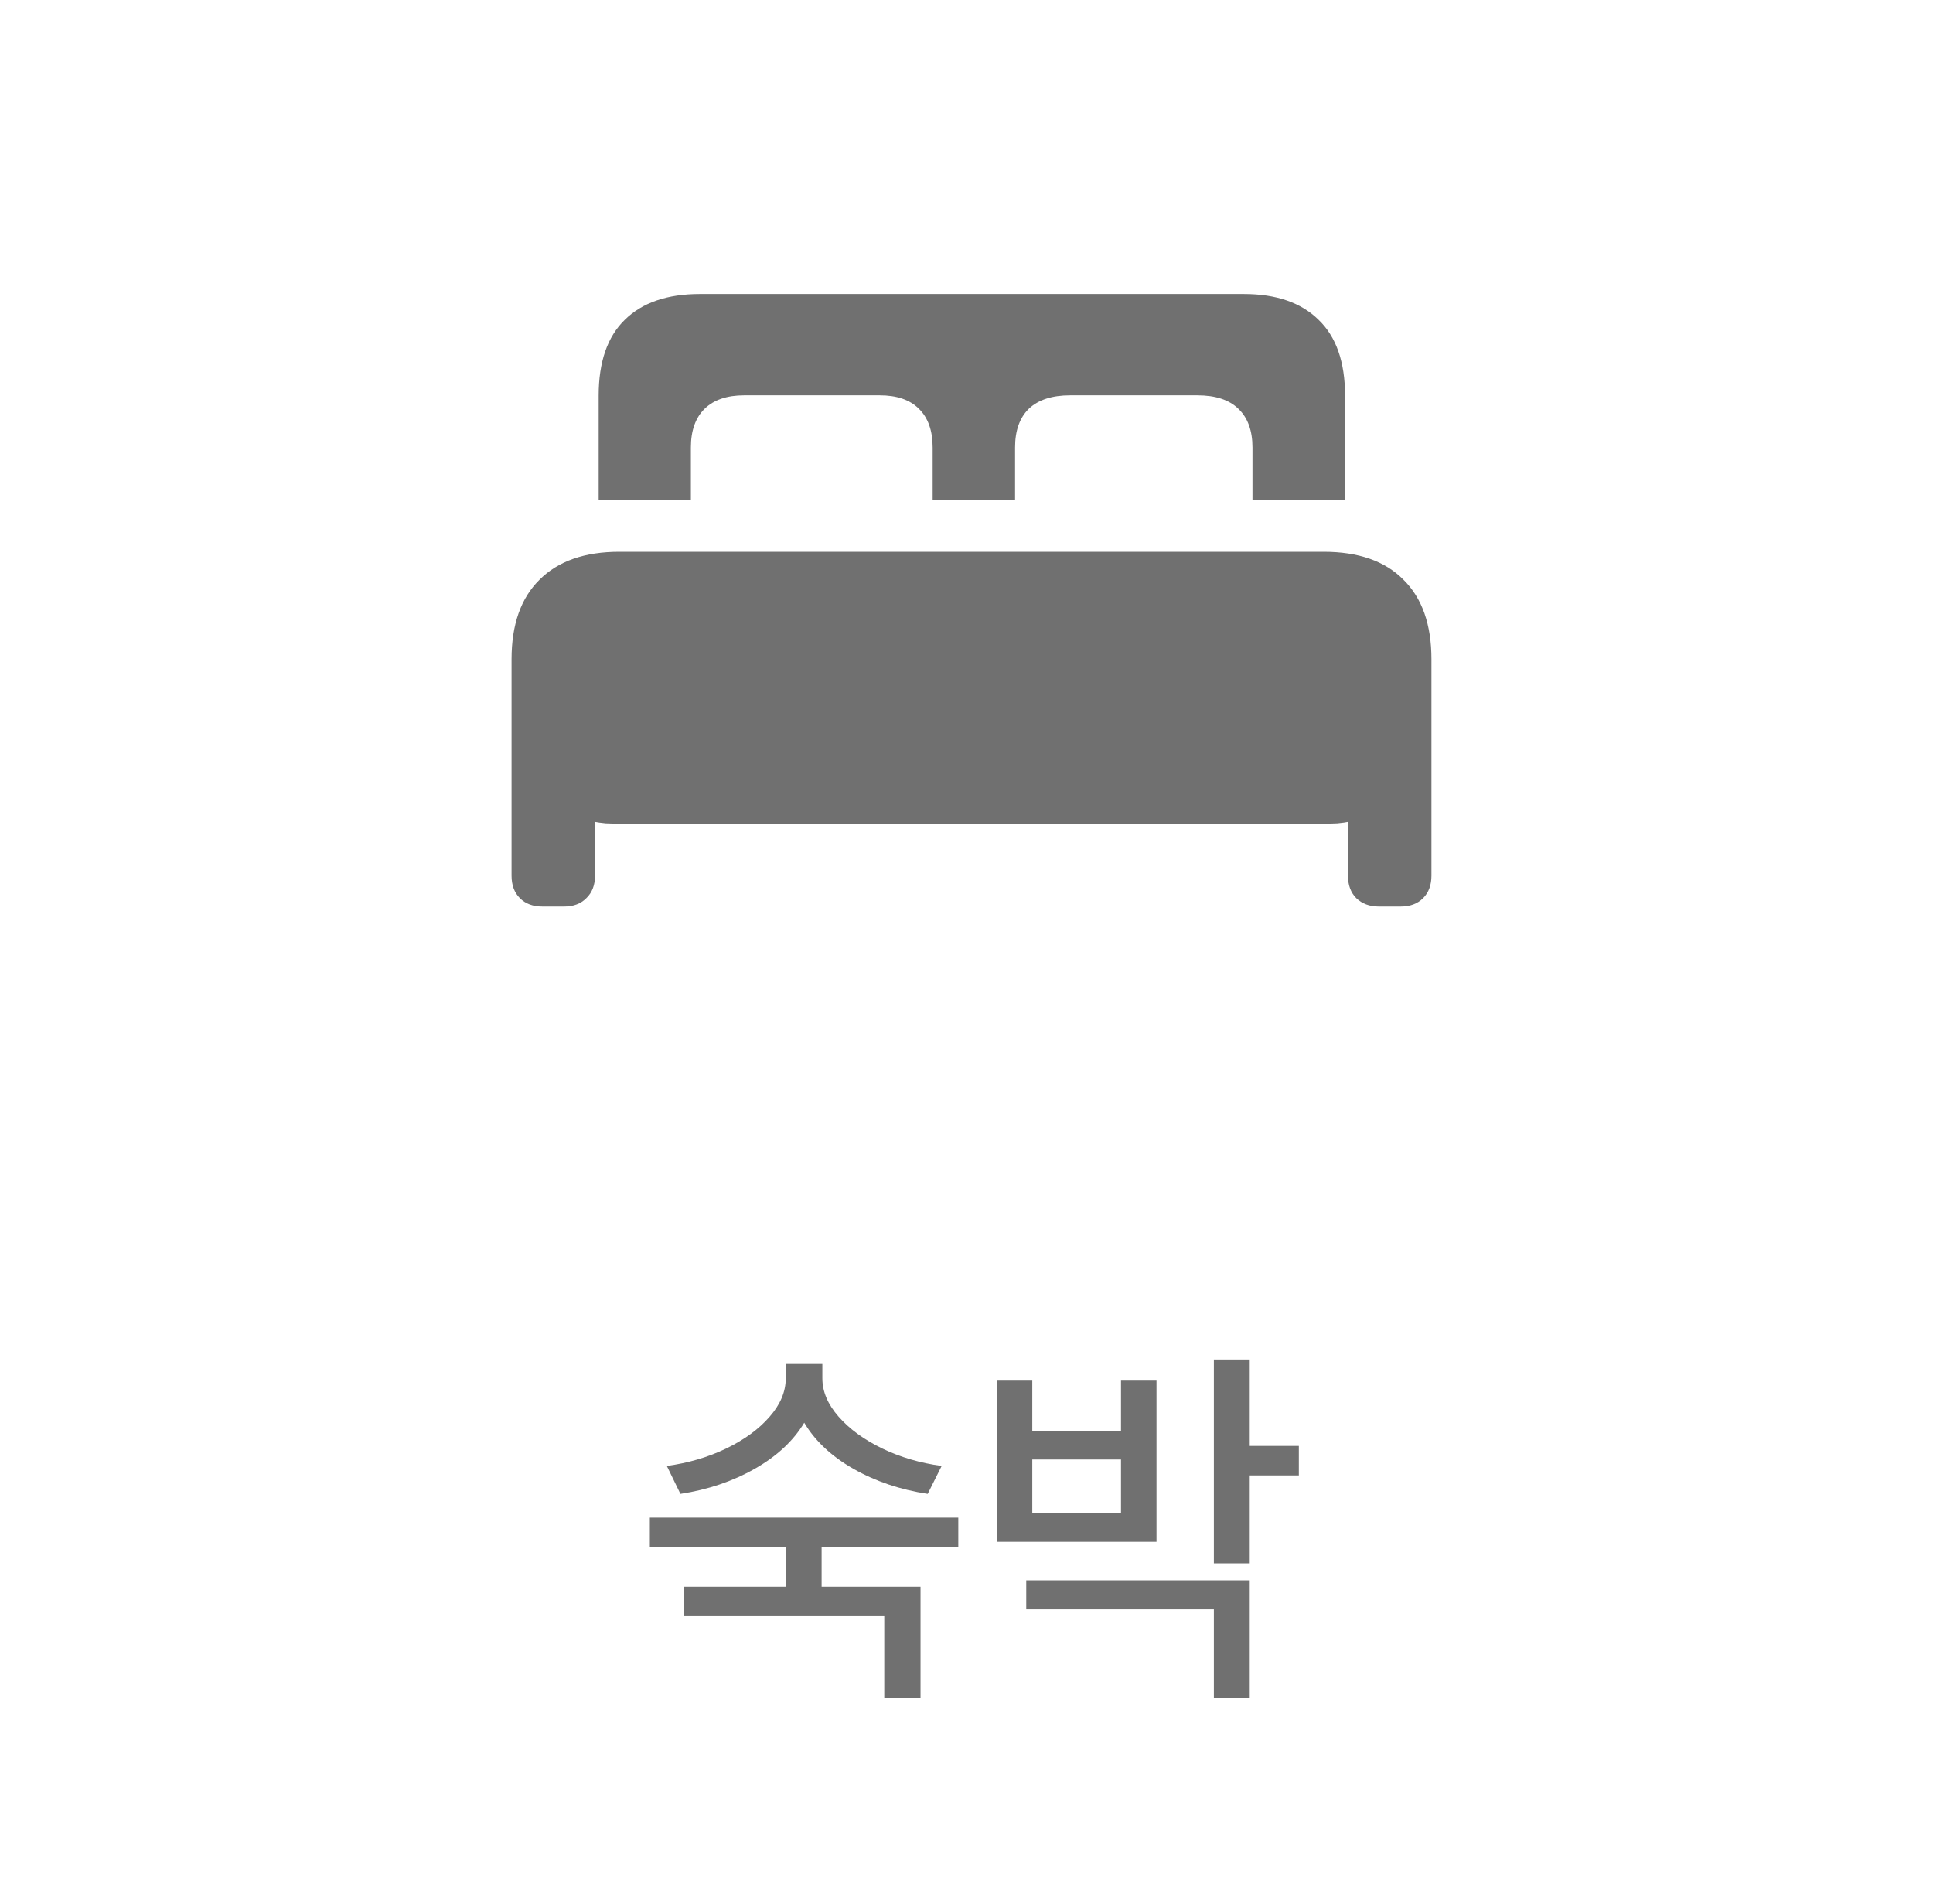 <svg width="65" height="64" viewBox="0 0 65 64" fill="none" xmlns="http://www.w3.org/2000/svg">
<path d="M17.202 29.439V22.164C17.202 21 17.515 20.109 18.142 19.491C18.768 18.864 19.663 18.551 20.827 18.551H44.509C45.681 18.551 46.576 18.864 47.194 19.491C47.821 20.109 48.134 21 48.134 22.164V29.439C48.134 29.757 48.041 30.009 47.853 30.196C47.666 30.384 47.414 30.477 47.097 30.477H46.364C46.055 30.477 45.803 30.384 45.607 30.196C45.42 30.009 45.327 29.757 45.327 29.439V27.633C45.262 27.649 45.144 27.665 44.973 27.682C44.802 27.69 44.643 27.694 44.497 27.694H20.839C20.693 27.694 20.534 27.69 20.363 27.682C20.201 27.665 20.082 27.649 20.009 27.633V29.439C20.009 29.757 19.912 30.009 19.716 30.196C19.529 30.384 19.281 30.477 18.972 30.477H18.239C17.922 30.477 17.67 30.384 17.482 30.196C17.295 30.009 17.202 29.757 17.202 29.439ZM20.131 16.805V13.302C20.131 12.171 20.424 11.32 21.01 10.751C21.596 10.173 22.439 9.884 23.537 9.884H41.823C42.914 9.884 43.752 10.173 44.338 10.751C44.932 11.32 45.229 12.171 45.229 13.302V16.805H42.116V15.047C42.116 14.478 41.958 14.042 41.64 13.741C41.331 13.44 40.871 13.29 40.261 13.29H35.988C35.378 13.29 34.914 13.44 34.597 13.741C34.287 14.042 34.133 14.478 34.133 15.047V16.805H31.362V15.047C31.362 14.478 31.207 14.042 30.898 13.741C30.597 13.44 30.157 13.29 29.58 13.29H25.026C24.449 13.29 24.005 13.44 23.696 13.741C23.387 14.042 23.232 14.478 23.232 15.047V16.805H20.131Z" fill="#707070"/>
<g filter="url(#filter0_d_1738_4427)">
<path d="M27.653 46.339C27.653 46.783 27.835 47.213 28.199 47.627C28.563 48.042 29.05 48.398 29.659 48.694C30.273 48.99 30.941 49.187 31.665 49.284L31.195 50.224C30.273 50.084 29.439 49.803 28.694 49.379C27.954 48.956 27.404 48.44 27.044 47.831C26.68 48.44 26.126 48.956 25.381 49.379C24.636 49.803 23.802 50.084 22.88 50.224L22.423 49.284C23.142 49.187 23.807 48.992 24.416 48.7C25.03 48.404 25.516 48.048 25.876 47.634C26.24 47.219 26.422 46.787 26.422 46.339V45.856H27.653V46.339ZM21.852 51.023H32.224V52.001H27.628V53.347H30.954V57.079H29.735V54.312H23.007V53.347H26.435V52.001H21.852V51.023ZM42.024 48.611H43.675V49.602H42.024V52.56H40.818V45.704H42.024V48.611ZM33.531 46.415H34.712V48.116H37.695V46.415H38.889V51.836H33.531V46.415ZM34.509 53.131H42.024V57.079H40.818V54.108H34.509V53.131ZM37.695 50.871V49.068H34.712V50.871H37.695Z" fill="#707070"/>
</g>
<defs>
<filter id="filter0_d_1738_4427" x="18.852" y="42.703" width="27.824" height="17.375" filterUnits="userSpaceOnUse" color-interpolation-filters="sRGB">
<feFlood flood-opacity="0" result="BackgroundImageFix"/>
<feColorMatrix in="SourceAlpha" type="matrix" values="0 0 0 0 0 0 0 0 0 0 0 0 0 0 0 0 0 0 127 0" result="hardAlpha"/>
<feOffset/>
<feGaussianBlur stdDeviation="1.5"/>
<feComposite in2="hardAlpha" operator="out"/>
<feColorMatrix type="matrix" values="0 0 0 0 0 0 0 0 0 0 0 0 0 0 0 0 0 0 0.1 0"/>
<feBlend mode="normal" in2="BackgroundImageFix" result="effect1_dropShadow_1738_4427"/>
<feBlend mode="normal" in="SourceGraphic" in2="effect1_dropShadow_1738_4427" result="shape"/>
</filter>
</defs>
</svg>
